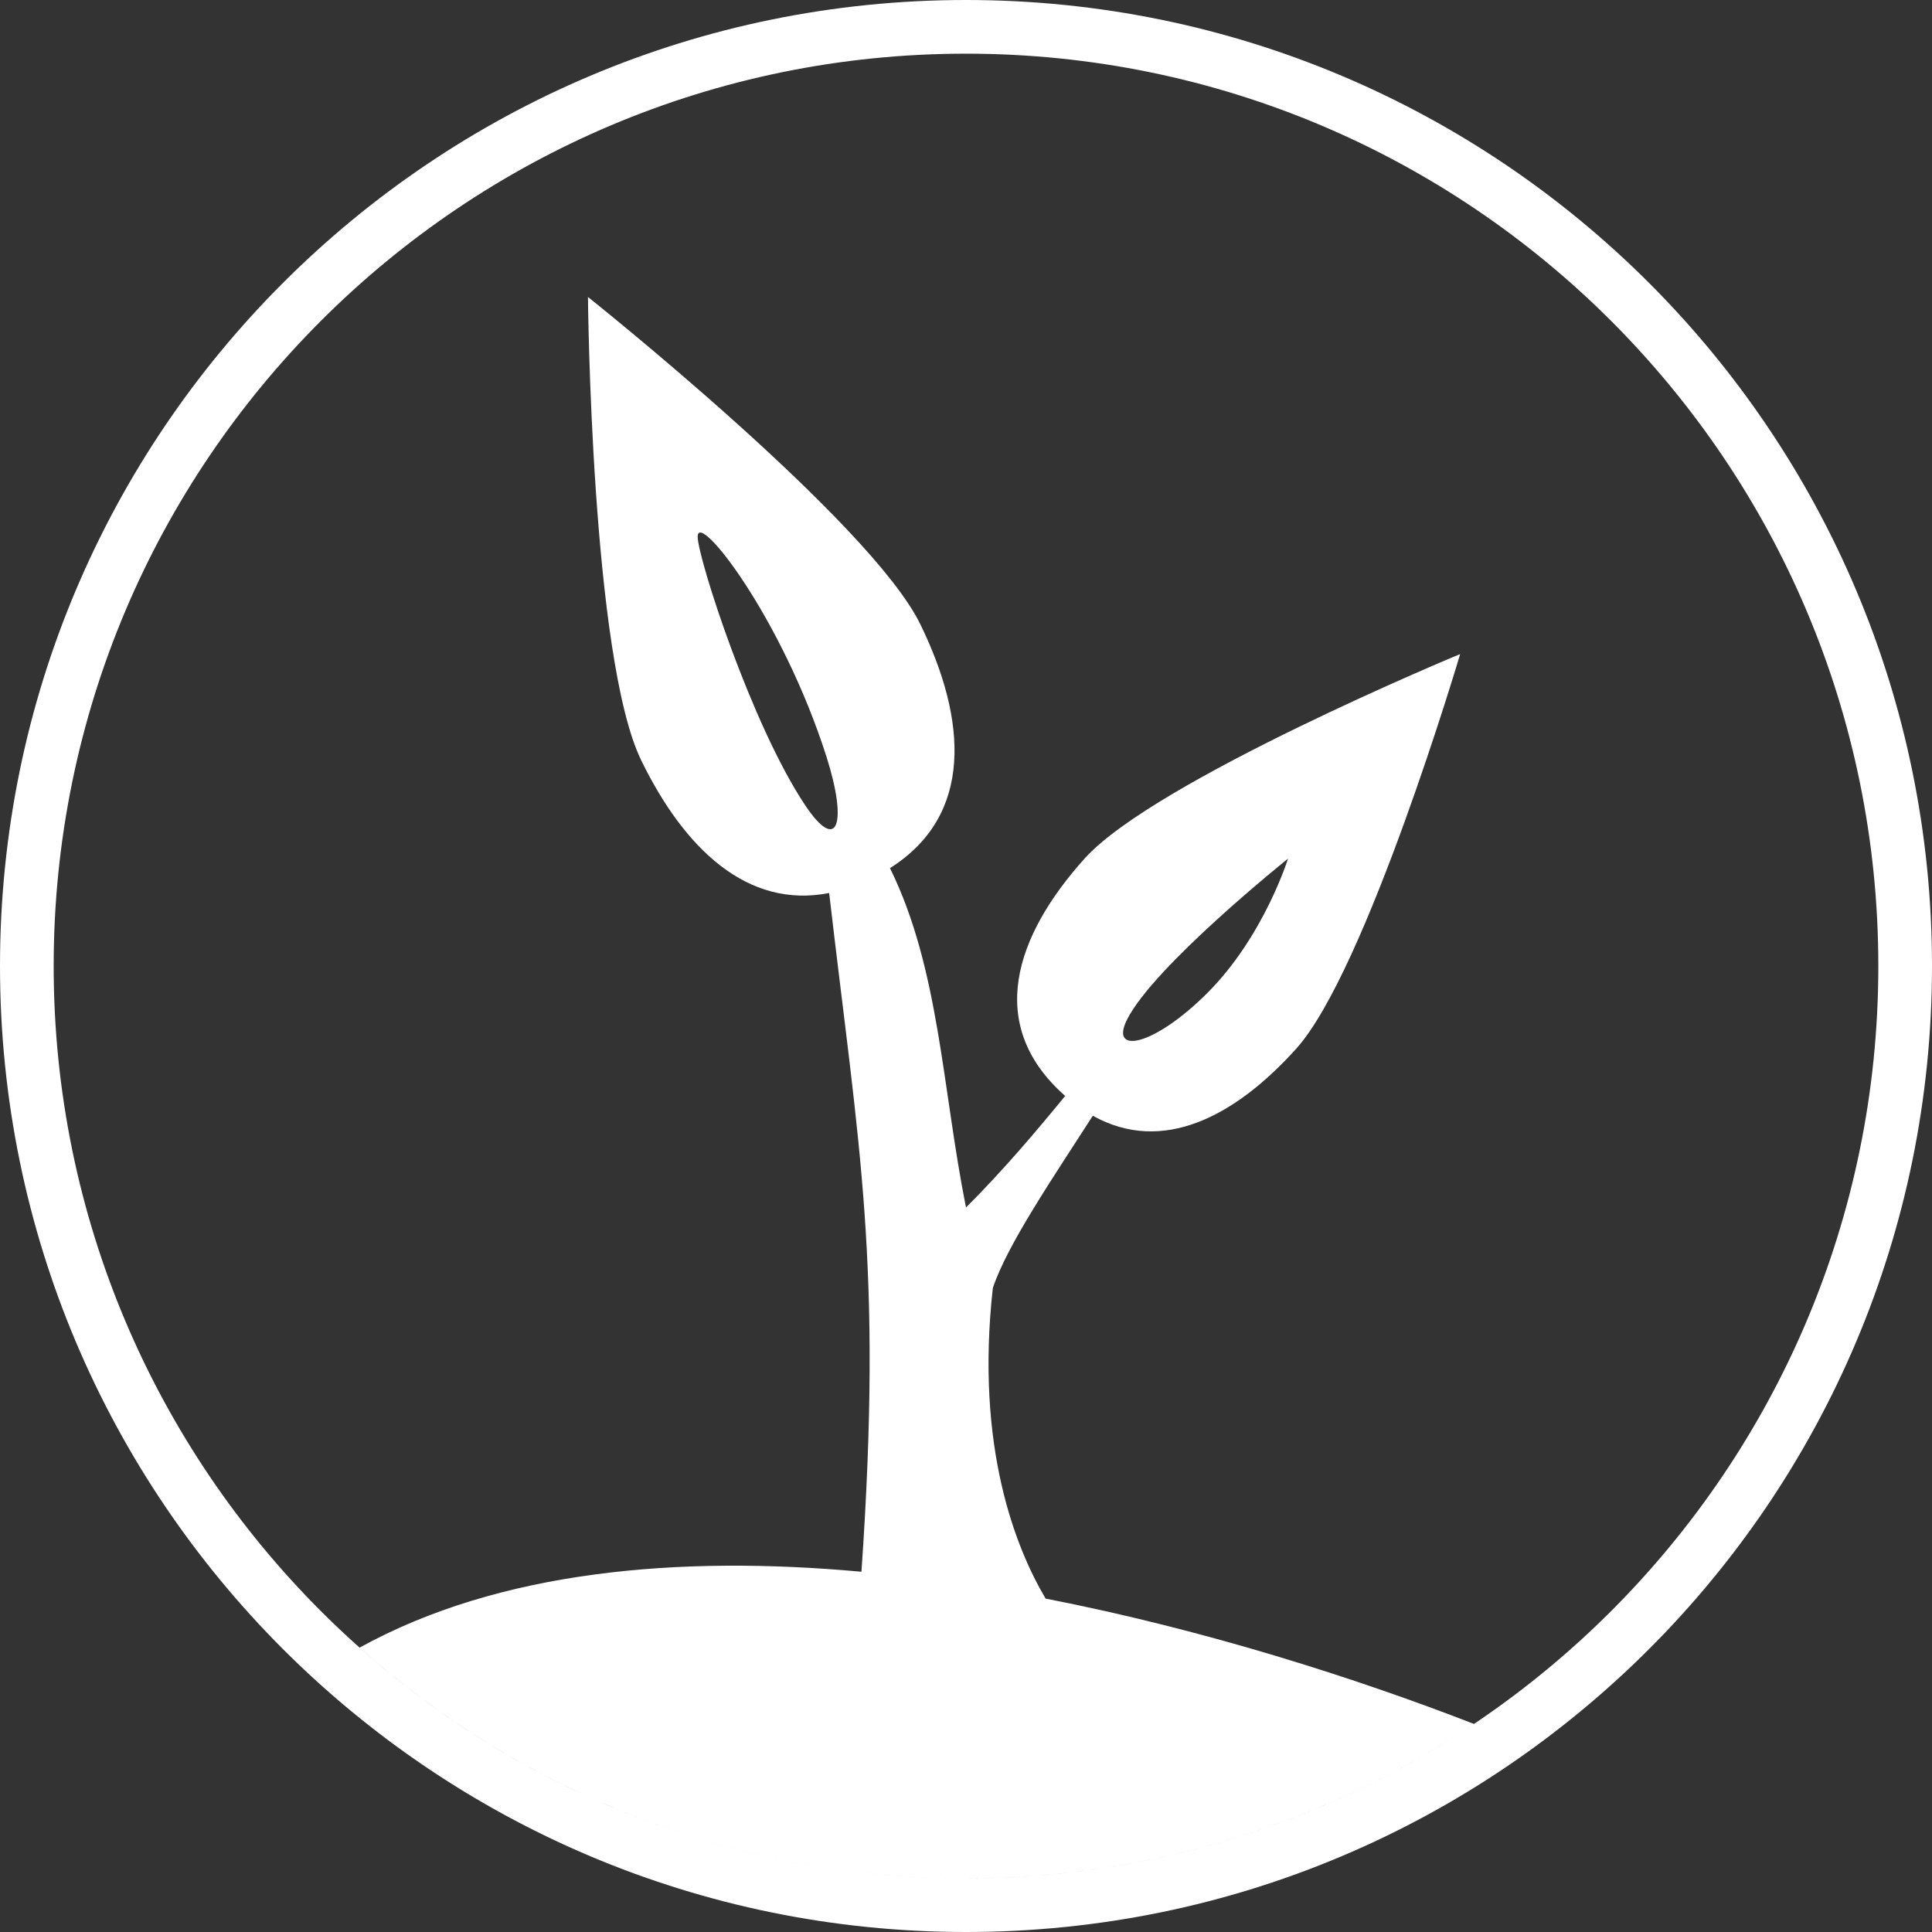 <?xml version="1.0" encoding="UTF-8" standalone="no"?>
<svg width="64px" height="64px" viewBox="0 0 64 64" version="1.1" xmlns="http://www.w3.org/2000/svg" xmlns:xlink="http://www.w3.org/1999/xlink">
    <rect x="0" y="0" width="64" height="64" fill="#333333" stroke="none"/>
    <!-- Generator: Sketch 3.8.3 (29802) - http://www.bohemiancoding.com/sketch -->
    <title>white/icon-large-redpoint-growth-white</title>
    <desc>Created with Sketch.</desc>
    <defs></defs>
    <g id="white" stroke="none" stroke-width="1" fill="none" fill-rule="evenodd">
        <g id="icons,-large-detailed-white" transform="translate(-274, -248)" fill="#FFFFFF">
            <g id="white/icon-large-redpoint-growth-white" transform="translate(274, 248)">
                <g id="icon-redpoint-growth">
                    <g id="PaaS">
                        <g id="bearings_v1.1_2015-11-13_Kris">
                            <g id="Steps">
                                <path d="M34.637,52.955 C39.927,53.988 44.949,55.601 48.827,57.108 C44.017,60.338 38.229,62.222 32,62.222 C24.288,62.222 17.252,59.334 11.912,54.58 C16.542,52.024 22.499,51.513 28.537,52.066 C29.245,41.812 28.453,38.087 27.467,29.582 C24.755,30.116 22.666,28.108 21.242,25.189 C19.582,21.785 19.477,9.838 19.477,9.838 C19.477,9.838 28.827,17.276 30.487,20.68 C32.041,23.866 32.252,27.008 29.482,28.758 C31.122,32.087 31.209,36.044 32,40 C33.265,38.735 34.327,37.473 35.285,36.305 C35.267,36.289 35.25,36.273 35.232,36.257 C32.653,33.935 33.612,31.014 35.934,28.435 C38.256,25.856 48.37,21.666 48.37,21.666 C48.37,21.666 45.26,32.162 42.938,34.741 C40.904,37 38.499,38.246 36.201,36.96 C34.902,38.985 33.372,41.219 32.889,42.667 C32.302,47.947 33.652,51.291 34.637,52.955 L34.637,52.955 L34.637,52.955 Z M32,64 C49.673,64 64,49.673 64,32 C64,14.327 49.673,0 32,0 C14.327,0 0,14.327 0,32 C0,49.673 14.327,64 32,64 L32,64 Z M32,62.222 C48.691,62.222 62.222,48.691 62.222,32 C62.222,15.309 48.691,1.778 32,1.778 C15.309,1.778 1.778,15.309 1.778,32 C1.778,48.691 15.309,62.222 32,62.222 L32,62.222 Z M26.667,26.667 C24.889,24 23.111,18.471 23.111,17.778 C23.111,16.889 25.902,20.444 27.378,25.067 C28.079,27.265 27.76,28.306 26.667,26.667 L26.667,26.667 Z M37.333,33.778 C38.222,32 42.667,28.444 42.667,28.444 C42.667,28.444 41.864,31.025 40,32.889 C38.222,34.667 36.748,34.948 37.333,33.778 L37.333,33.778 Z" id="icon-redpoint-growth"></path>
                            </g>
                        </g>
                    </g>
                </g>
            </g>
        </g>
    </g>
</svg>